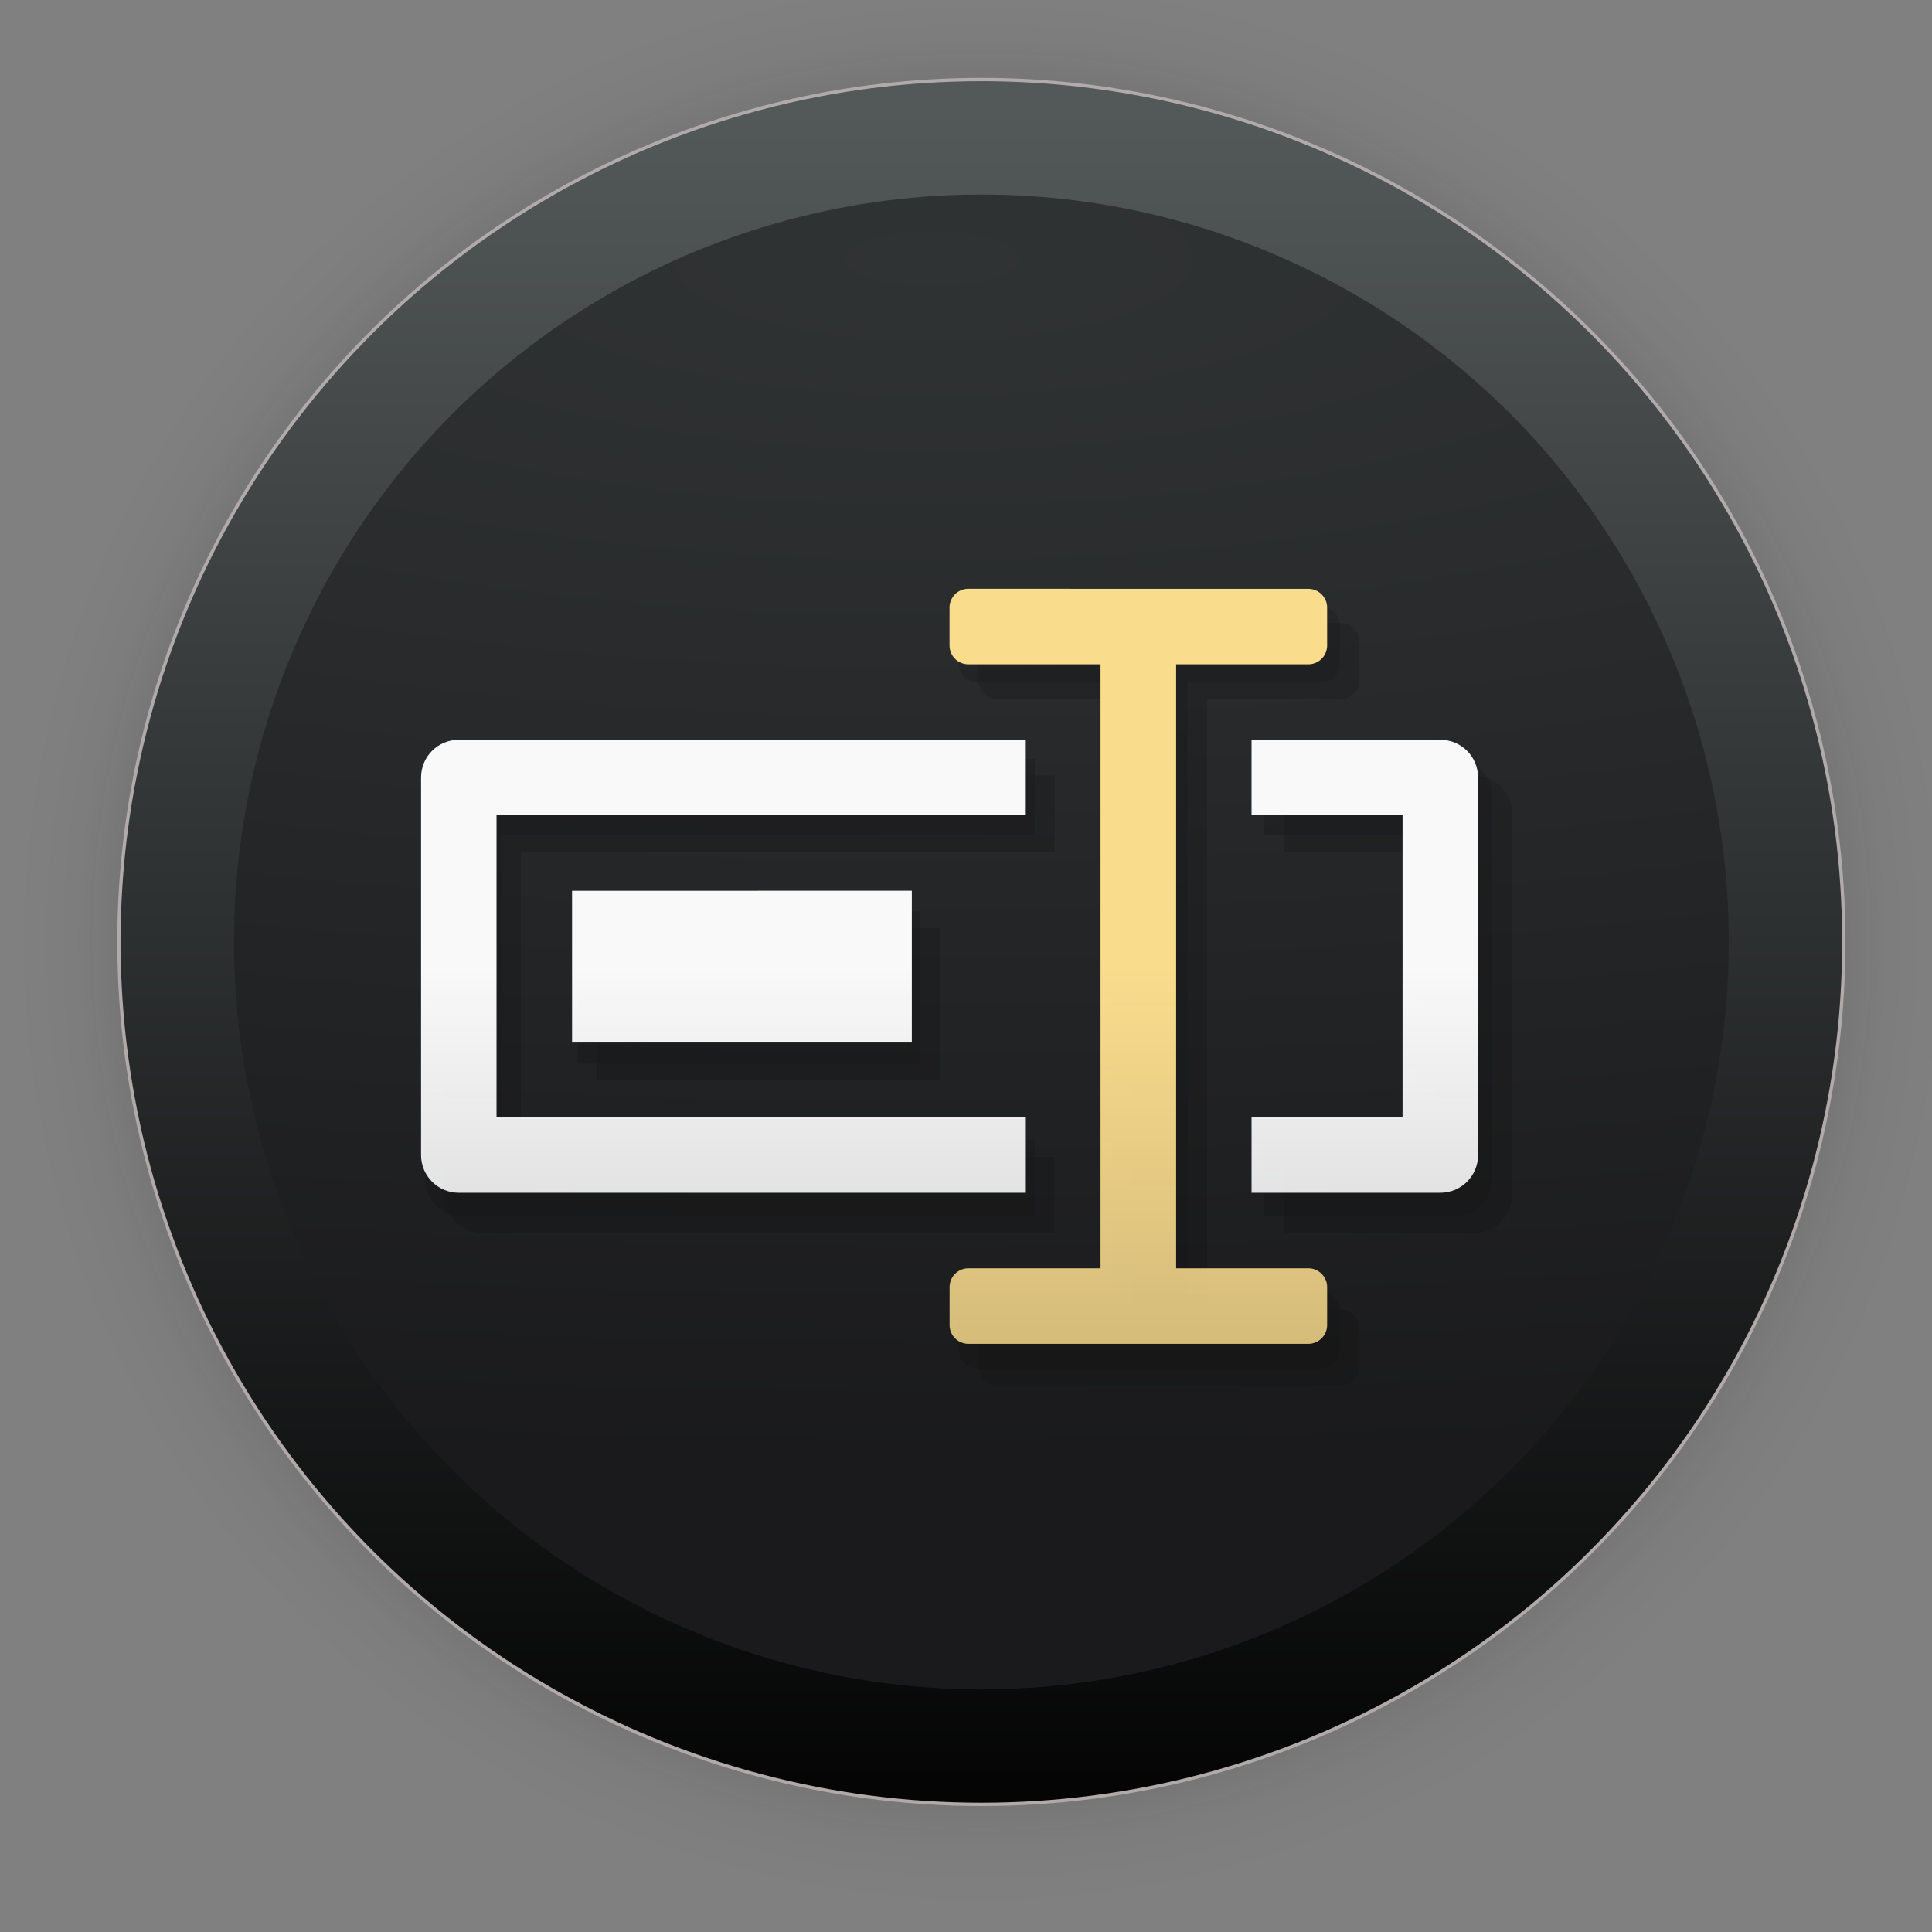 <?xml version="1.0" encoding="UTF-8" standalone="no"?>
<svg
   width="128"
   height="128"
   viewBox="0 0 33.867 33.867"
   version="1.1"
   id="svg1015"
   inkscape:version="1.1.2 (0a00cf5339, 2022-02-04)"
   sodipodi:docname="bulky.svg"
   xmlns:inkscape="http://www.inkscape.org/namespaces/inkscape"
   xmlns:sodipodi="http://sodipodi.sourceforge.net/DTD/sodipodi-0.dtd"
   xmlns:xlink="http://www.w3.org/1999/xlink"
   xmlns="http://www.w3.org/2000/svg"
   xmlns:svg="http://www.w3.org/2000/svg"
   xmlns:rdf="http://www.w3.org/1999/02/22-rdf-syntax-ns#"
   xmlns:cc="http://creativecommons.org/ns#"
   xmlns:dc="http://purl.org/dc/elements/1.1/">
  <rect x="0" y="0" width="33.867" height="33.867" fill="#808080" stroke="none"/>
  <defs
     id="defs1009">
    <linearGradient
       inkscape:collect="always"
       id="linearGradient873">
      <stop
         style="stop-color:#0b0b0b;stop-opacity:1;"
         offset="0"
         id="stop869" />
      <stop
         style="stop-color:#0b0b0b;stop-opacity:0.859;"
         offset="0.681"
         id="stop878" />
      <stop
         style="stop-color:#0b0b0b;stop-opacity:0.831;"
         offset="0.699"
         id="stop888" />
      <stop
         style="stop-color:#0b0b0b;stop-opacity:0.804;"
         offset="0.719"
         id="stop890" />
      <stop
         style="stop-color:#0b0b0b;stop-opacity:0.78;"
         offset="0.736"
         id="stop892" />
      <stop
         style="stop-color:#0b0b0b;stop-opacity:0.757;"
         offset="0.75"
         id="stop894" />
      <stop
         style="stop-color:#0b0b0b;stop-opacity:0.733;"
         offset="0.768"
         id="stop896" />
      <stop
         style="stop-color:#0b0b0b;stop-opacity:0.082;"
         offset="0.915"
         id="stop919" />
      <stop
         style="stop-color:#0b0b0b;stop-opacity:0.071;"
         offset="0.922"
         id="stop917" />
      <stop
         style="stop-color:#0b0b0b;stop-opacity:0.059;"
         offset="0.929"
         id="stop915" />
      <stop
         style="stop-color:#0b0b0b;stop-opacity:0.047;"
         offset="0.938"
         id="stop912" />
      <stop
         style="stop-color:#0b0b0b;stop-opacity:0.031;"
         offset="0.948"
         id="stop910" />
      <stop
         style="stop-color:#0b0b0b;stop-opacity:0.024;"
         offset="0.954"
         id="stop908" />
      <stop
         style="stop-color:#0b0b0b;stop-opacity:0.016;"
         offset="0.959"
         id="stop906" />
      <stop
         style="stop-color:#0b0b0b;stop-opacity:0.012;"
         offset="0.964"
         id="stop904" />
      <stop
         style="stop-color:#0b0b0b;stop-opacity:0.008;"
         offset="0.968"
         id="stop902" />
      <stop
         style="stop-color:#0b0b0b;stop-opacity:0.004;"
         offset="0.973"
         id="stop900" />
      <stop
         style="stop-color:#0b0b0b;stop-opacity:0;"
         offset="0.978"
         id="stop886" />
      <stop
         style="stop-color:#0b0b0b;stop-opacity:0;"
         offset="0.985"
         id="stop884" />
      <stop
         style="stop-color:#0b0b0b;stop-opacity:0;"
         offset="0.987"
         id="stop882" />
      <stop
         style="stop-color:#0b0b0b;stop-opacity:0;"
         offset="0.989"
         id="stop880" />
      <stop
         style="stop-color:#0b0b0b;stop-opacity:0;"
         offset="1"
         id="stop871" />
    </linearGradient>
    <linearGradient
       inkscape:collect="always"
       xlink:href="#linearGradient895"
       id="linearGradient897"
       x1="2685.984"
       y1="1088.791"
       x2="2685.984"
       y2="1770.361"
       gradientUnits="userSpaceOnUse"
       gradientTransform="matrix(0.043,0,0,0.043,-95.919,-44.867)" />
    <linearGradient
       inkscape:collect="always"
       id="linearGradient895">
      <stop
         style="stop-color:#535859;stop-opacity:1"
         offset="0"
         id="stop891" />
      <stop
         style="stop-color:#050505;stop-opacity:1"
         offset="1"
         id="stop893" />
    </linearGradient>
    <linearGradient
       inkscape:collect="always"
       id="linearGradient879">
      <stop
         style="stop-color:#303334;stop-opacity:1"
         offset="0"
         id="stop875" />
      <stop
         style="stop-color:#1a1a1c;stop-opacity:1"
         offset="1"
         id="stop877" />
    </linearGradient>
    <radialGradient
       inkscape:collect="always"
       xlink:href="#linearGradient873"
       id="radialGradient898"
       gradientUnits="userSpaceOnUse"
       cx="60.636"
       cy="20.456"
       fx="60.636"
       fy="20.456"
       r="17.304"
       gradientTransform="translate(-43.433,-3.945)" />
    <radialGradient
       inkscape:collect="always"
       xlink:href="#linearGradient879"
       id="radialGradient993"
       cx="16.787"
       cy="3.546"
       fx="16.787"
       fy="3.546"
       r="13.696"
       gradientUnits="userSpaceOnUse"
       gradientTransform="matrix(4.889,0,0,1.542,-65.724,-0.934)" />
    <linearGradient
       inkscape:collect="always"
       xlink:href="#linearGradient1358"
       id="linearGradient1360"
       x1="13.739"
       y1="32"
       x2="13.739"
       y2="112.422"
       gradientUnits="userSpaceOnUse"
       gradientTransform="matrix(0.507,0,0,0.507,0.411,0.704)" />
    <linearGradient
       inkscape:collect="always"
       id="linearGradient1358">
      <stop
         style="stop-color:#f9f9f9;stop-opacity:1;"
         offset="0"
         id="stop1354" />
      <stop
         style="stop-color:#f9f9f9;stop-opacity:0;"
         offset="1"
         id="stop1356" />
    </linearGradient>
    <linearGradient
       inkscape:collect="always"
       xlink:href="#linearGradient1129"
       id="linearGradient1131"
       x1="32"
       y1="32.001"
       x2="32"
       y2="111.334"
       gradientUnits="userSpaceOnUse"
       gradientTransform="matrix(0.507,0,0,0.507,0.411,0.704)" />
    <linearGradient
       inkscape:collect="always"
       id="linearGradient1129">
      <stop
         style="stop-color:#fadc8d;stop-opacity:1;"
         offset="0"
         id="stop1125" />
      <stop
         style="stop-color:#fadc8d;stop-opacity:0;"
         offset="1"
         id="stop1127" />
    </linearGradient>
  </defs>
  <sodipodi:namedview
     id="base"
     pagecolor="#ffffff"
     bordercolor="#666666"
     borderopacity="1.0"
     inkscape:pageopacity="0.0"
     inkscape:pageshadow="2"
     inkscape:zoom="5.6"
     inkscape:cx="24.642857"
     inkscape:cy="46.696429"
     inkscape:document-units="mm"
     inkscape:current-layer="layer1"
     inkscape:document-rotation="0"
     showgrid="false"
     units="px"
     inkscape:window-width="1920"
     inkscape:window-height="1028"
     inkscape:window-x="0"
     inkscape:window-y="24"
     inkscape:window-maximized="1"
     inkscape:pagecheckerboard="0" />
  <g
     inkscape:label="Capa 1"
     inkscape:groupmode="layer"
     id="layer1">
    <circle
       style="opacity:0.31;fill:url(#radialGradient898);fill-opacity:1;stroke-width:3;stroke-linecap:square;stroke-linejoin:round"
       id="path867"
       cx="17.203"
       cy="16.512"
       r="17.304" />
    <circle
       style="fill:url(#linearGradient897);fill-opacity:1;stroke:#b1aaaa;stroke-width:0.058;stroke-linecap:square;stroke-opacity:0.992"
       id="circle839"
       cx="17.203"
       cy="16.512"
       r="15.118" />
    <circle
       style="fill:url(#radialGradient993);fill-opacity:1;stroke:none;stroke-width:0.05;stroke-linecap:square;stroke-opacity:1"
       id="circle839-3"
       cx="17.203"
       cy="16.512"
       r="13.102" />
    <g
       id="g1923"
       style="opacity:0.618"
       transform="translate(-0.306,-0.144)">
      <path
         id="path24-6"
         style="fill:#101010;fill-opacity:0.31;stroke-width:0.668"
         d="m 17.445,10.772 a 0.333,0.333 0 0 0 -0.334,0.334 v 0.669 c 0,0.185 0.149,0.334 0.334,0.334 h 2.338 v 10.693 h -2.338 a 0.333,0.333 0 0 0 -0.334,0.334 v 0.669 c 0,0.185 0.149,0.333 0.334,0.333 h 6.014 a 0.333,0.333 0 0 0 0.334,-0.333 V 23.137 a 0.333,0.333 0 0 0 -0.334,-0.334 h -2.338 v -10.693 h 2.338 a 0.333,0.333 0 0 0 0.334,-0.334 v -0.668 a 0.333,0.333 0 0 0 -0.334,-0.334 z m -9.023,2.674 c -0.37,0 -0.668,0.298 -0.668,0.668 v 6.683 c 0,0.37 0.297,0.669 0.668,0.669 H 18.447 V 20.129 H 9.09 v -5.347 h 9.357 v -1.336 z m 14.036,0 v 1.336 h 2.673 v 5.347 h -2.673 v 1.336 h 3.341 c 0.37,0 0.669,-0.297 0.669,-0.668 v -6.683 c 0,-0.37 -0.299,-0.668 -0.669,-0.668 z m -12.03,2.673 v 2.674 h 6.015 v -2.674 z" />
      <path
         id="path1903"
         style="fill:#101010;fill-opacity:0.31;stroke-width:0.668"
         d="m 17.791,11.065 a 0.333,0.333 0 0 0 -0.334,0.334 v 0.669 c 0,0.185 0.149,0.334 0.334,0.334 h 2.338 v 10.693 h -2.338 a 0.333,0.333 0 0 0 -0.334,0.334 v 0.669 c 0,0.185 0.149,0.333 0.334,0.333 h 6.014 a 0.333,0.333 0 0 0 0.334,-0.333 v -0.669 a 0.333,0.333 0 0 0 -0.334,-0.334 H 21.467 V 12.402 h 2.338 a 0.333,0.333 0 0 0 0.334,-0.334 v -0.668 a 0.333,0.333 0 0 0 -0.334,-0.334 z m -9.023,2.674 c -0.37,0 -0.668,0.298 -0.668,0.668 v 6.683 c 0,0.37 0.297,0.669 0.668,0.669 H 18.793 V 20.421 H 9.437 v -5.347 h 9.357 v -1.336 z m 14.036,0 v 1.336 h 2.673 v 5.347 h -2.673 v 1.336 h 3.341 c 0.37,0 0.669,-0.297 0.669,-0.668 v -6.683 c 0,-0.37 -0.299,-0.668 -0.669,-0.668 z m -12.03,2.673 v 2.674 h 6.015 v -2.674 z" />
    </g>
    <path
       d="m 8.043,12.968 c -0.367,0 -0.662,0.295 -0.662,0.662 v 6.617 c 0,0.367 0.295,0.662 0.662,0.662 H 17.969 V 19.584 H 8.704 v -5.293 h 9.264 v -1.324 z m 13.896,0 v 1.324 h 2.647 v 5.294 h -2.647 v 1.323 h 3.309 c 0.366,0 0.662,-0.295 0.662,-0.662 v -6.617 c 0,-0.367 -0.295,-0.662 -0.662,-0.662 z m -11.911,2.647 v 2.647 h 5.956 v -2.648 z"
       fill="#f9f9f9"
       id="path24"
       style="fill:url(#linearGradient1360);fill-opacity:1;stroke-width:0.662" />
    <path
       d="m 16.976,10.321 a 0.33,0.33 0 0 0 -0.331,0.331 v 0.662 c 0,0.184 0.147,0.331 0.331,0.331 h 2.316 V 22.233 H 16.976 A 0.33,0.33 0 0 0 16.646,22.564 v 0.662 c 0,0.183 0.147,0.331 0.331,0.331 h 5.956 a 0.33,0.33 0 0 0 0.331,-0.331 V 22.564 a 0.33,0.33 0 0 0 -0.331,-0.331 h -2.316 V 11.645 h 2.316 a 0.33,0.33 0 0 0 0.331,-0.331 v -0.661 a 0.33,0.33 0 0 0 -0.331,-0.331 z"
       fill="#fcefbb"
       id="path26"
       style="fill:url(#linearGradient1131);fill-opacity:1;stroke-width:0.662" />
  </g>
</svg>
